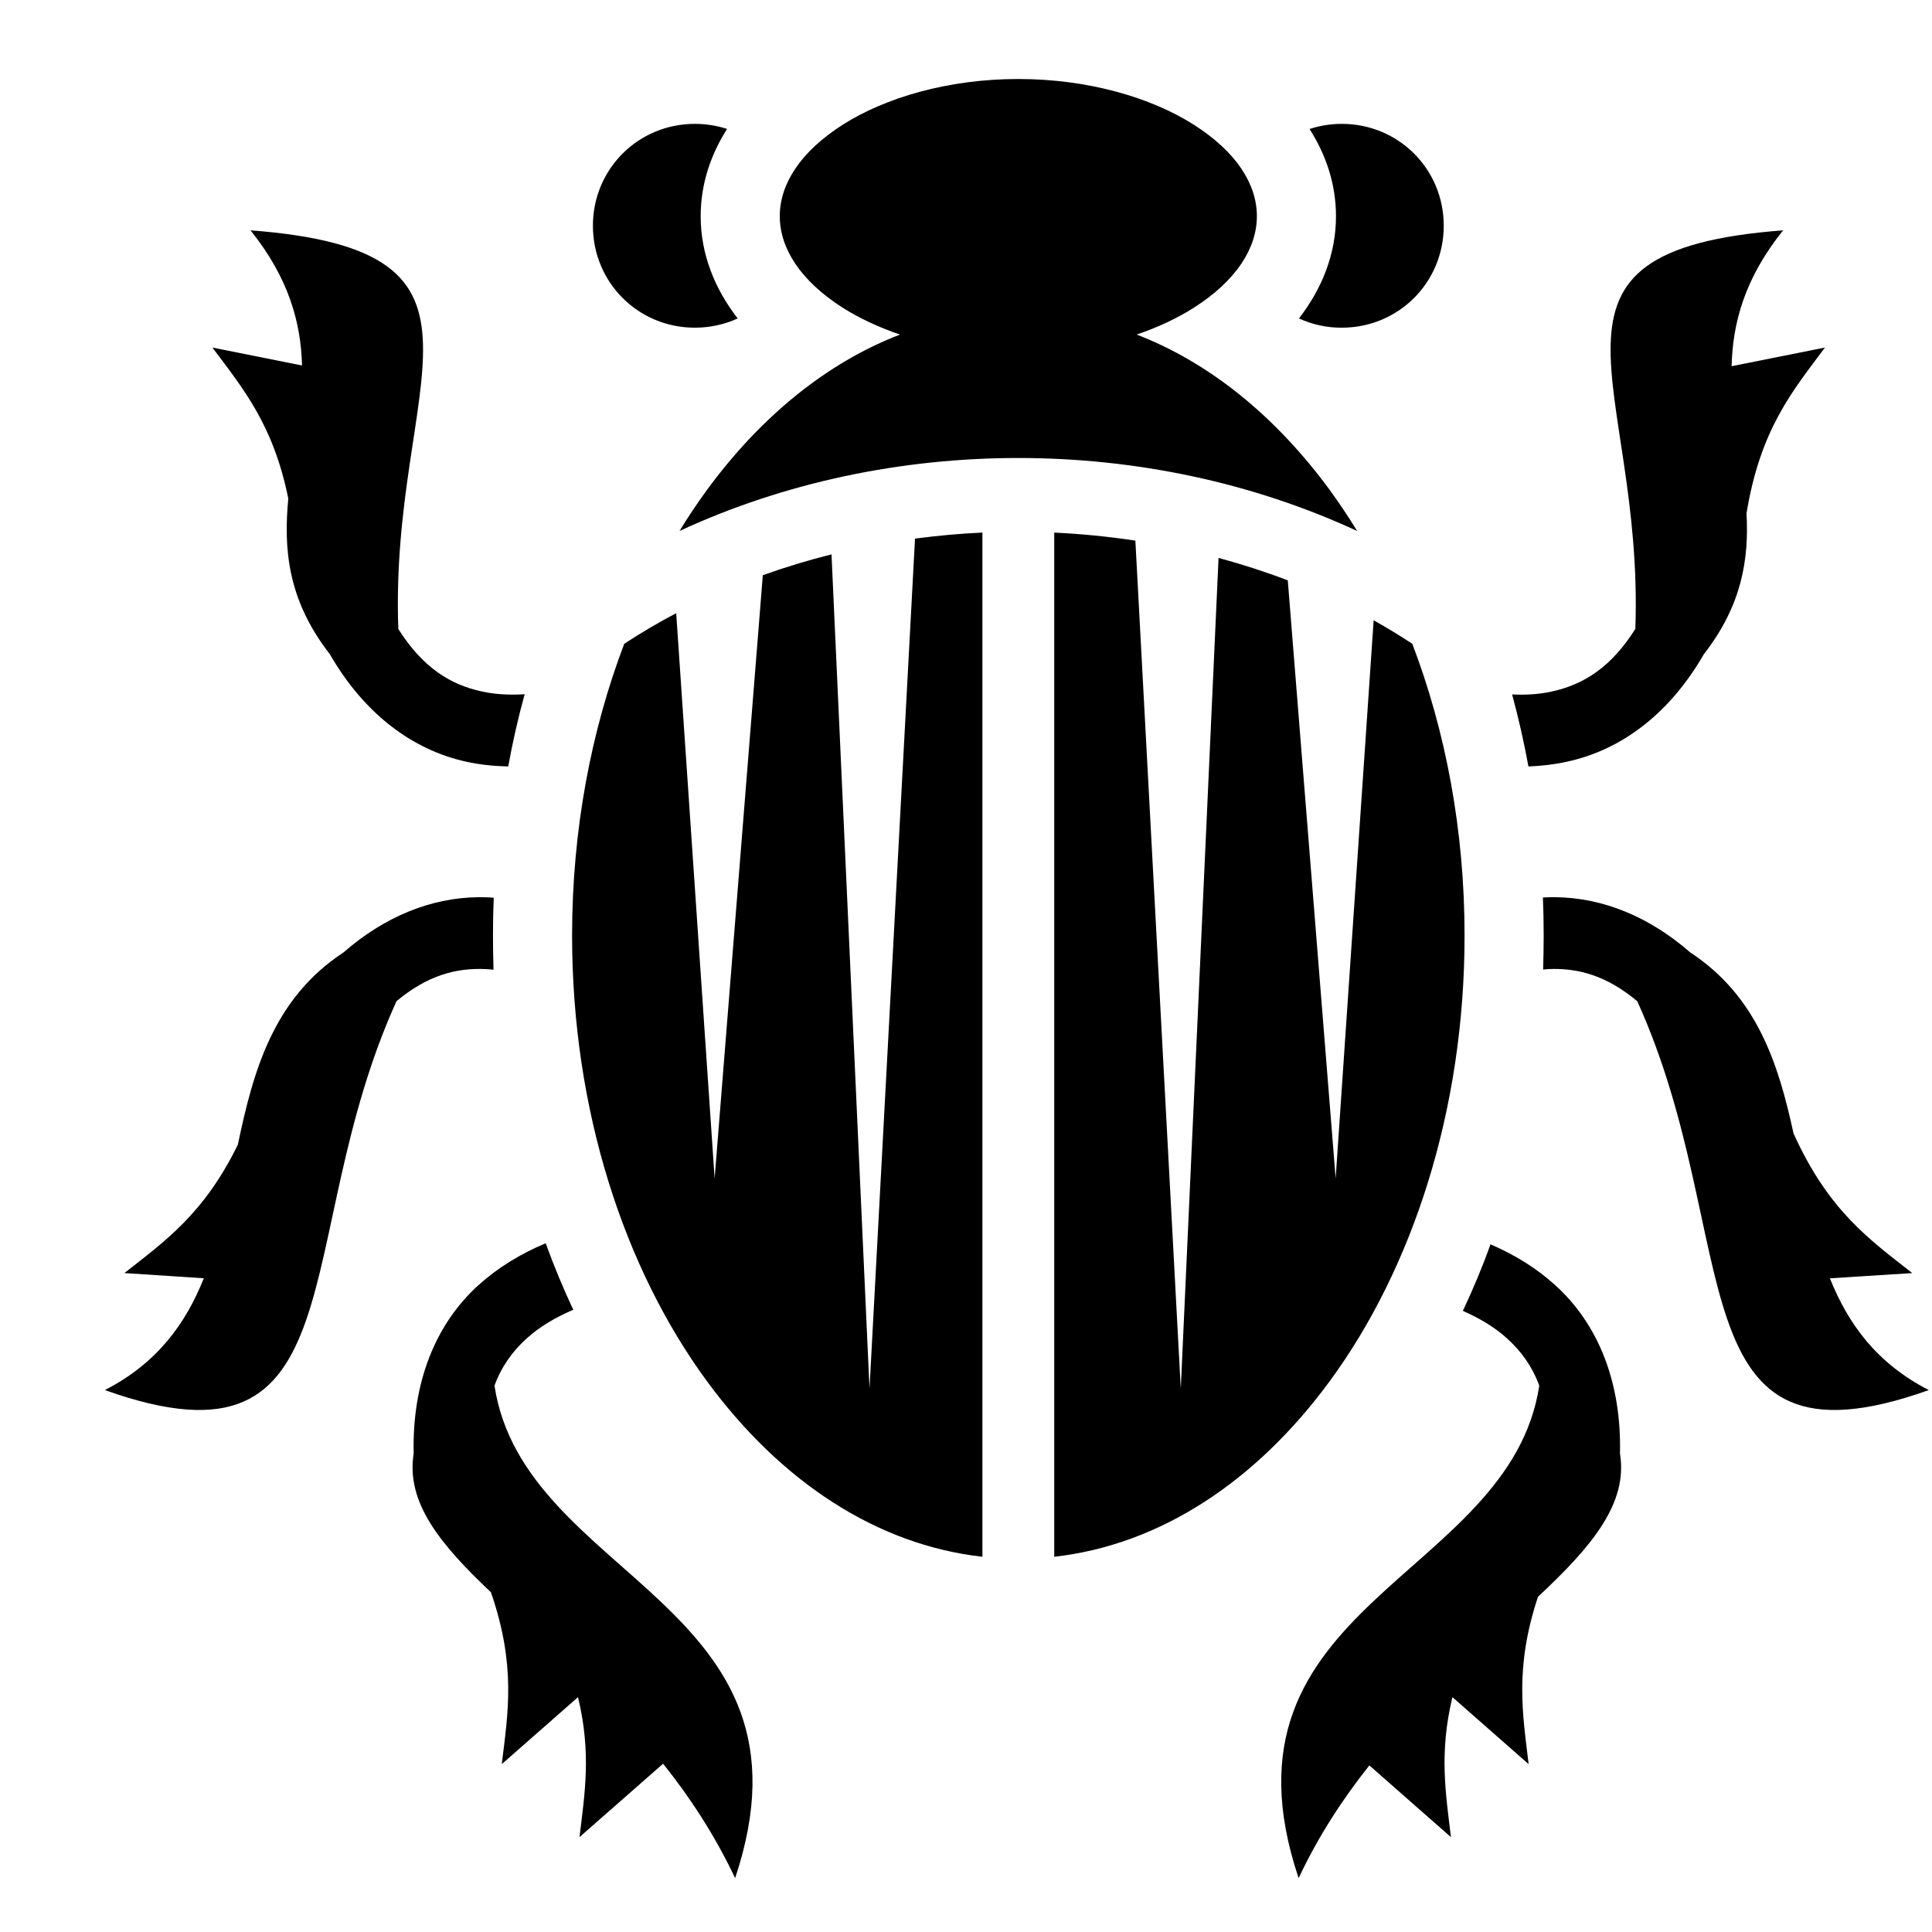 <svg width="18" height="18" viewBox="0 0 18 18" fill="none" xmlns="http://www.w3.org/2000/svg">
<path d="M9.487 0.736C8.835 0.736 8.25 0.909 7.853 1.161C7.456 1.414 7.265 1.716 7.265 2.014C7.265 2.312 7.456 2.615 7.853 2.868C8.005 2.964 8.185 3.049 8.385 3.117C7.705 3.379 7.089 3.879 6.584 4.568C6.495 4.691 6.41 4.817 6.331 4.947C7.309 4.494 8.398 4.267 9.487 4.267C10.577 4.267 11.666 4.494 12.644 4.947C12.565 4.817 12.48 4.691 12.391 4.568C11.886 3.879 11.27 3.379 10.59 3.117C10.79 3.049 10.97 2.964 11.121 2.868C11.519 2.615 11.71 2.312 11.71 2.014C11.71 1.716 11.519 1.414 11.121 1.161C10.724 0.909 10.139 0.736 9.487 0.736ZM6.474 1.154C5.946 1.154 5.524 1.575 5.524 2.103C5.524 2.632 5.946 3.053 6.474 3.053C6.617 3.053 6.752 3.022 6.873 2.967C6.659 2.691 6.528 2.368 6.528 2.014C6.528 1.719 6.619 1.445 6.774 1.201C6.677 1.17 6.576 1.154 6.474 1.154ZM12.501 1.154C12.396 1.154 12.295 1.171 12.201 1.202C12.356 1.445 12.447 1.719 12.447 2.014C12.447 2.368 12.316 2.691 12.102 2.967C12.227 3.024 12.363 3.054 12.501 3.053C13.03 3.053 13.451 2.632 13.451 2.103C13.451 1.575 13.03 1.154 12.501 1.154H12.501ZM2.334 2.146C2.692 2.592 2.803 3.006 2.814 3.405L1.979 3.238C2.264 3.62 2.546 3.954 2.686 4.645C2.641 5.116 2.68 5.59 3.073 6.095C3.387 6.64 3.833 6.986 4.35 7.098C4.476 7.125 4.604 7.138 4.735 7.141C4.776 6.915 4.827 6.69 4.888 6.468C4.744 6.477 4.611 6.469 4.492 6.443C4.187 6.378 3.934 6.212 3.711 5.86C3.626 3.542 4.868 2.338 2.334 2.146L2.334 2.146ZM16.613 2.146C14.079 2.338 15.321 3.542 15.236 5.86C15.013 6.212 14.761 6.377 14.456 6.443C14.344 6.468 14.221 6.476 14.088 6.47C14.148 6.691 14.199 6.915 14.24 7.141C14.361 7.136 14.48 7.123 14.597 7.097C15.115 6.986 15.561 6.64 15.875 6.094C16.23 5.639 16.295 5.208 16.272 4.782C16.401 3.997 16.7 3.644 17.003 3.238L16.133 3.412C16.143 3.011 16.253 2.594 16.613 2.146H16.613ZM9.153 4.962C8.942 4.971 8.733 4.991 8.525 5.018L8.101 12.937L7.747 5.165C7.531 5.219 7.317 5.284 7.107 5.359L6.658 10.979L6.3 5.713C6.134 5.8 5.973 5.895 5.816 5.998C5.508 6.807 5.33 7.732 5.33 8.716C5.33 10.349 5.818 11.82 6.584 12.865C7.273 13.805 8.17 14.394 9.153 14.504L9.153 4.962ZM9.822 4.962V14.504C10.805 14.394 11.702 13.805 12.391 12.865C13.157 11.82 13.645 10.349 13.645 8.716C13.645 7.732 13.467 6.807 13.158 5.998C13.041 5.921 12.921 5.848 12.798 5.779L12.444 10.979L11.998 5.407C11.788 5.327 11.572 5.257 11.353 5.198L11.001 12.937L10.578 5.037C10.328 4.999 10.075 4.974 9.822 4.962L9.822 4.962ZM4.452 8.359C4.013 8.365 3.583 8.54 3.201 8.873C2.547 9.303 2.36 9.974 2.216 10.665C1.899 11.311 1.537 11.563 1.159 11.861L1.899 11.909C1.731 12.33 1.466 12.7 0.977 12.951C3.369 13.806 2.684 11.554 3.694 9.328C3.974 9.094 4.24 9.015 4.527 9.029C4.55 9.03 4.574 9.032 4.598 9.035C4.595 8.929 4.593 8.823 4.593 8.716C4.593 8.598 4.595 8.481 4.6 8.364C4.586 8.363 4.573 8.362 4.56 8.361C4.524 8.359 4.488 8.359 4.452 8.359ZM14.495 8.359C14.46 8.359 14.424 8.359 14.388 8.361C14.384 8.361 14.379 8.362 14.375 8.362C14.38 8.479 14.382 8.597 14.382 8.716C14.382 8.822 14.38 8.928 14.377 9.033C14.391 9.032 14.406 9.03 14.421 9.029C14.708 9.015 14.974 9.094 15.254 9.328C16.264 11.554 15.578 13.806 17.97 12.951C17.482 12.7 17.217 12.331 17.049 11.91L17.816 11.861C17.418 11.548 17.038 11.284 16.71 10.56C16.568 9.906 16.368 9.281 15.747 8.873C15.365 8.54 14.935 8.365 14.495 8.359ZM5.084 11.583C4.849 11.682 4.639 11.81 4.458 11.973C4.053 12.34 3.839 12.885 3.854 13.542C3.781 13.998 4.101 14.388 4.574 14.835C4.81 15.52 4.733 15.956 4.675 16.436L5.385 15.812C5.511 16.334 5.448 16.709 5.399 17.116L6.178 16.432C6.428 16.745 6.659 17.096 6.849 17.498C7.708 14.932 4.883 14.719 4.607 12.91C4.672 12.732 4.774 12.59 4.908 12.469C5.022 12.366 5.167 12.277 5.341 12.203C5.246 12 5.16 11.793 5.084 11.583V11.583ZM13.887 11.593C13.811 11.804 13.725 12.01 13.629 12.213C13.793 12.285 13.931 12.37 14.04 12.469C14.174 12.59 14.276 12.732 14.341 12.91C14.065 14.719 11.239 14.932 12.099 17.498C12.285 17.103 12.512 16.757 12.758 16.448L13.518 17.116C13.47 16.709 13.406 16.334 13.532 15.812L14.242 16.436C14.186 15.966 14.11 15.538 14.329 14.877C14.826 14.412 15.169 14.011 15.093 13.542C15.108 12.885 14.895 12.34 14.489 11.973C14.315 11.815 14.113 11.691 13.887 11.593L13.887 11.593Z" fill="black"/>
</svg>
